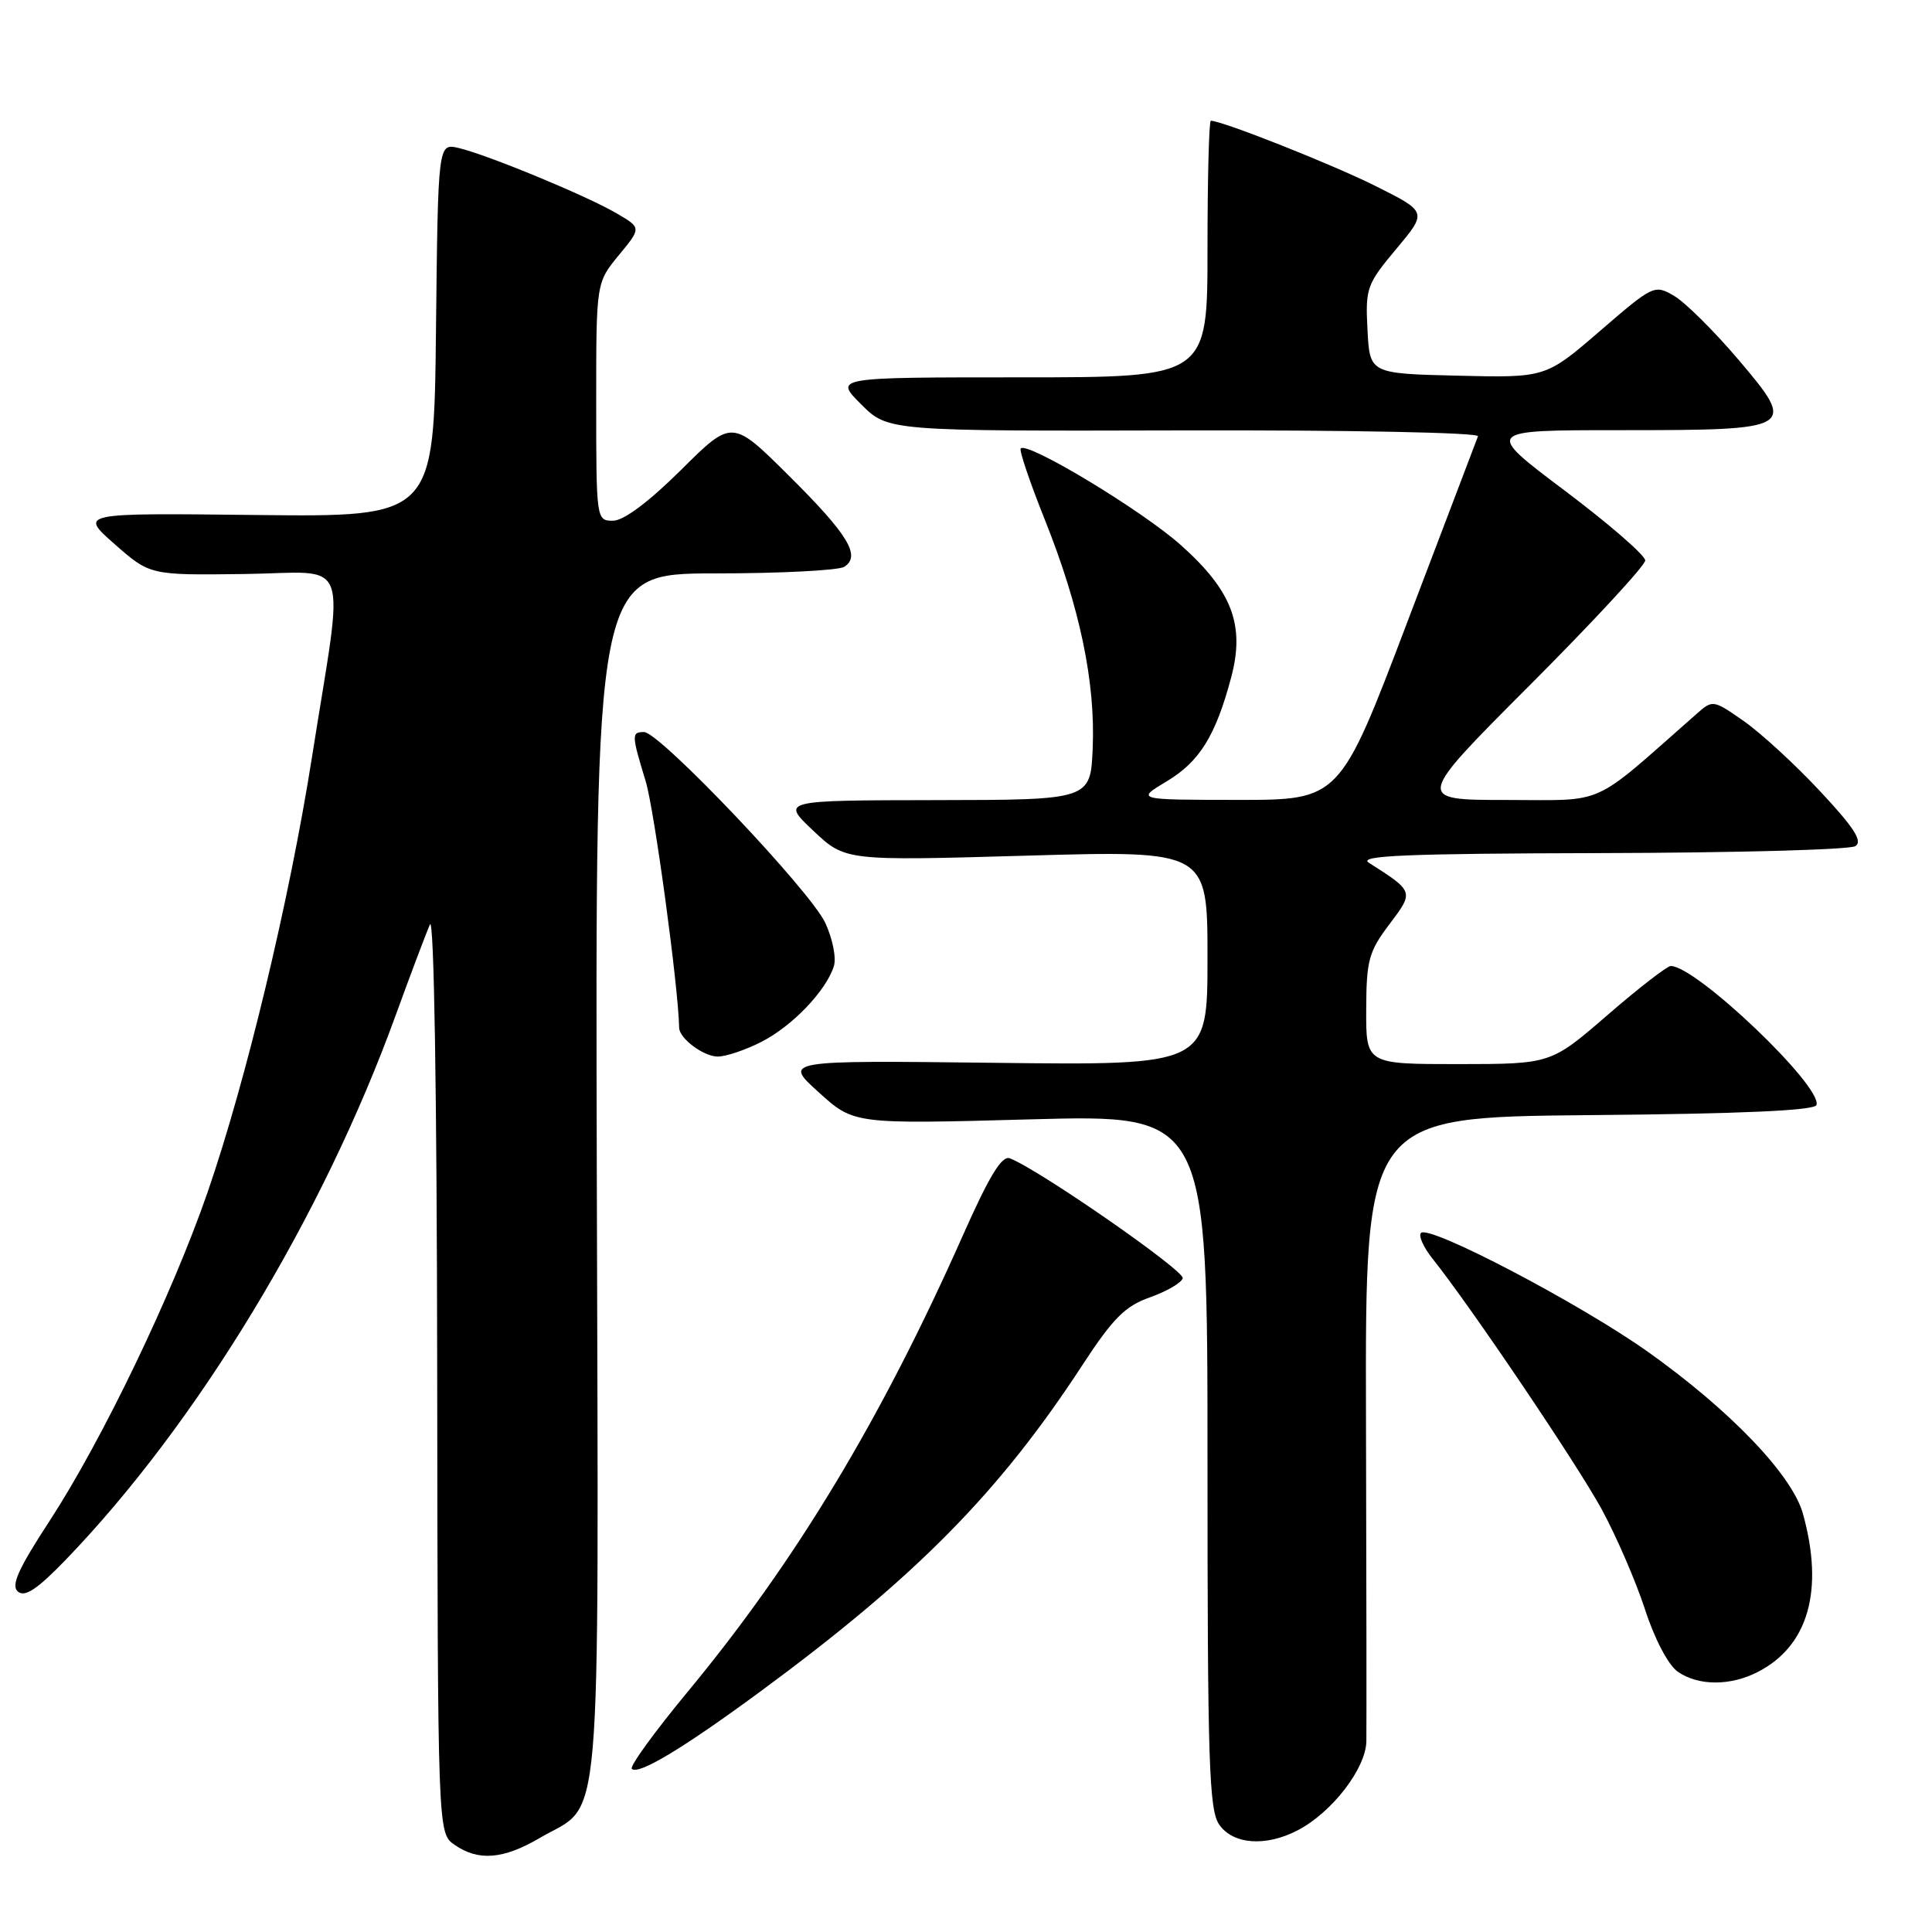<?xml version="1.0" encoding="UTF-8" standalone="no"?>
<!DOCTYPE svg PUBLIC "-//W3C//DTD SVG 1.1//EN" "http://www.w3.org/Graphics/SVG/1.1/DTD/svg11.dtd" >
<svg xmlns="http://www.w3.org/2000/svg" xmlns:xlink="http://www.w3.org/1999/xlink" version="1.1" viewBox="0 0 256 256">
 <g >
 <path fill="currentColor"
d=" M 71.52 243.54 C 79.92 238.62 79.31 245.73 79.08 155.82 C 78.87 76.00 78.87 76.00 94.69 75.98 C 103.38 75.98 111.11 75.58 111.86 75.11 C 114.12 73.68 112.40 70.84 104.51 63.01 C 97.00 55.55 97.00 55.55 90.23 62.28 C 85.94 66.53 82.63 69.00 81.22 69.00 C 79.02 69.00 79.00 68.86 79.00 53.23 C 79.00 37.46 79.00 37.46 81.99 33.82 C 84.99 30.19 84.99 30.19 81.74 28.29 C 77.83 25.98 64.57 20.50 60.77 19.61 C 58.04 18.97 58.04 18.97 57.77 43.74 C 57.50 68.50 57.50 68.50 34.00 68.24 C 10.50 67.97 10.50 67.97 15.19 72.10 C 19.88 76.22 19.88 76.22 32.35 76.06 C 46.76 75.88 45.66 72.88 41.31 100.50 C 38.34 119.32 32.59 143.27 27.50 158.00 C 22.83 171.51 13.56 190.79 6.61 201.47 C 2.39 207.93 1.42 210.10 2.38 210.90 C 3.30 211.67 4.95 210.57 8.67 206.72 C 26.12 188.64 42.77 161.18 52.44 134.50 C 54.44 129.00 56.48 123.60 56.97 122.50 C 57.51 121.29 57.89 144.75 57.93 181.69 C 58.00 242.89 58.00 242.89 60.22 244.44 C 63.37 246.64 66.68 246.38 71.52 243.54 Z  M 171.90 242.55 C 176.48 240.19 180.99 234.34 181.05 230.72 C 181.08 228.95 181.06 209.62 181.00 187.76 C 180.90 148.03 180.90 148.03 210.62 147.76 C 230.74 147.59 240.45 147.15 240.69 146.42 C 241.51 143.97 224.75 127.99 221.38 128.00 C 220.90 128.01 217.12 130.93 213.00 134.50 C 205.50 140.99 205.50 140.99 193.25 141.00 C 181.00 141.00 181.00 141.00 181.03 133.75 C 181.05 127.25 181.37 126.09 184.08 122.50 C 187.38 118.13 187.39 118.15 181.37 114.31 C 179.90 113.37 186.45 113.10 212.00 113.04 C 229.88 113.00 245.10 112.59 245.84 112.12 C 246.85 111.48 245.69 109.67 241.13 104.80 C 237.80 101.23 233.24 97.06 231.01 95.51 C 226.96 92.70 226.95 92.70 224.73 94.66 C 210.62 107.08 213.01 106.00 199.65 106.00 C 187.52 106.00 187.52 106.00 202.76 90.74 C 211.14 82.34 218.00 74.93 218.00 74.26 C 218.00 73.59 213.21 69.43 207.35 65.02 C 196.69 57.00 196.69 57.00 214.65 57.00 C 237.95 57.00 238.17 56.87 230.31 47.61 C 227.11 43.85 223.31 40.08 221.85 39.22 C 219.23 37.68 219.08 37.75 212.00 43.86 C 204.81 50.06 204.81 50.06 193.16 49.78 C 181.50 49.50 181.50 49.50 181.20 43.70 C 180.91 38.18 181.10 37.66 185.01 32.99 C 189.12 28.08 189.12 28.08 182.31 24.67 C 176.61 21.81 161.95 16.00 160.44 16.00 C 160.20 16.00 160.00 23.65 160.00 33.00 C 160.00 50.00 160.00 50.00 135.27 50.00 C 110.53 50.00 110.53 50.00 114.10 53.57 C 117.67 57.13 117.67 57.13 156.93 57.03 C 178.89 56.98 196.04 57.32 195.84 57.81 C 195.65 58.29 191.46 69.33 186.51 82.34 C 177.53 106.00 177.53 106.00 164.01 105.99 C 150.50 105.98 150.50 105.98 154.63 103.51 C 158.95 100.91 161.07 97.50 163.13 89.79 C 164.99 82.83 163.27 78.29 156.45 72.21 C 151.29 67.62 136.17 58.49 135.25 59.42 C 135.02 59.65 136.47 63.93 138.47 68.93 C 143.08 80.46 145.15 90.35 144.79 99.11 C 144.50 105.99 144.50 105.99 124.00 106.02 C 103.50 106.05 103.50 106.05 107.75 110.06 C 111.99 114.07 111.99 114.07 136.00 113.38 C 160.00 112.69 160.00 112.69 160.00 126.93 C 160.00 141.16 160.00 141.16 131.90 140.83 C 103.80 140.50 103.80 140.50 108.48 144.73 C 113.15 148.96 113.15 148.96 136.57 148.32 C 160.00 147.68 160.00 147.68 160.00 193.62 C 160.00 233.58 160.20 239.84 161.56 241.78 C 163.39 244.40 167.71 244.72 171.90 242.55 Z  M 100.70 224.17 C 121.35 208.97 132.41 197.77 143.43 180.87 C 147.48 174.67 149.09 173.06 152.36 171.91 C 154.56 171.13 156.52 170.00 156.72 169.38 C 157.03 168.41 137.65 154.95 133.80 153.48 C 132.75 153.08 131.07 155.84 127.58 163.71 C 116.74 188.13 105.42 206.90 91.13 224.16 C 86.73 229.47 83.40 234.07 83.72 234.38 C 84.57 235.24 90.50 231.68 100.70 224.17 Z  M 232.96 221.52 C 239.63 218.07 241.71 210.71 238.90 200.58 C 237.48 195.46 229.30 186.91 218.41 179.16 C 209.41 172.76 189.40 162.27 188.29 163.37 C 187.93 163.74 188.61 165.26 189.81 166.77 C 194.93 173.19 208.98 194.02 212.24 200.00 C 214.18 203.57 216.76 209.54 217.97 213.25 C 219.24 217.18 221.06 220.63 222.30 221.50 C 225.03 223.41 229.30 223.42 232.96 221.52 Z  M 100.91 138.04 C 104.99 135.96 109.45 131.30 110.49 128.03 C 110.84 126.94 110.32 124.36 109.35 122.28 C 107.35 118.00 87.40 97.00 85.34 97.00 C 83.66 97.00 83.68 97.37 85.55 103.50 C 86.70 107.26 89.90 130.83 89.99 136.18 C 90.01 137.60 93.23 140.00 95.11 140.00 C 96.19 140.00 98.81 139.12 100.91 138.04 Z "/>
</g>
</svg>